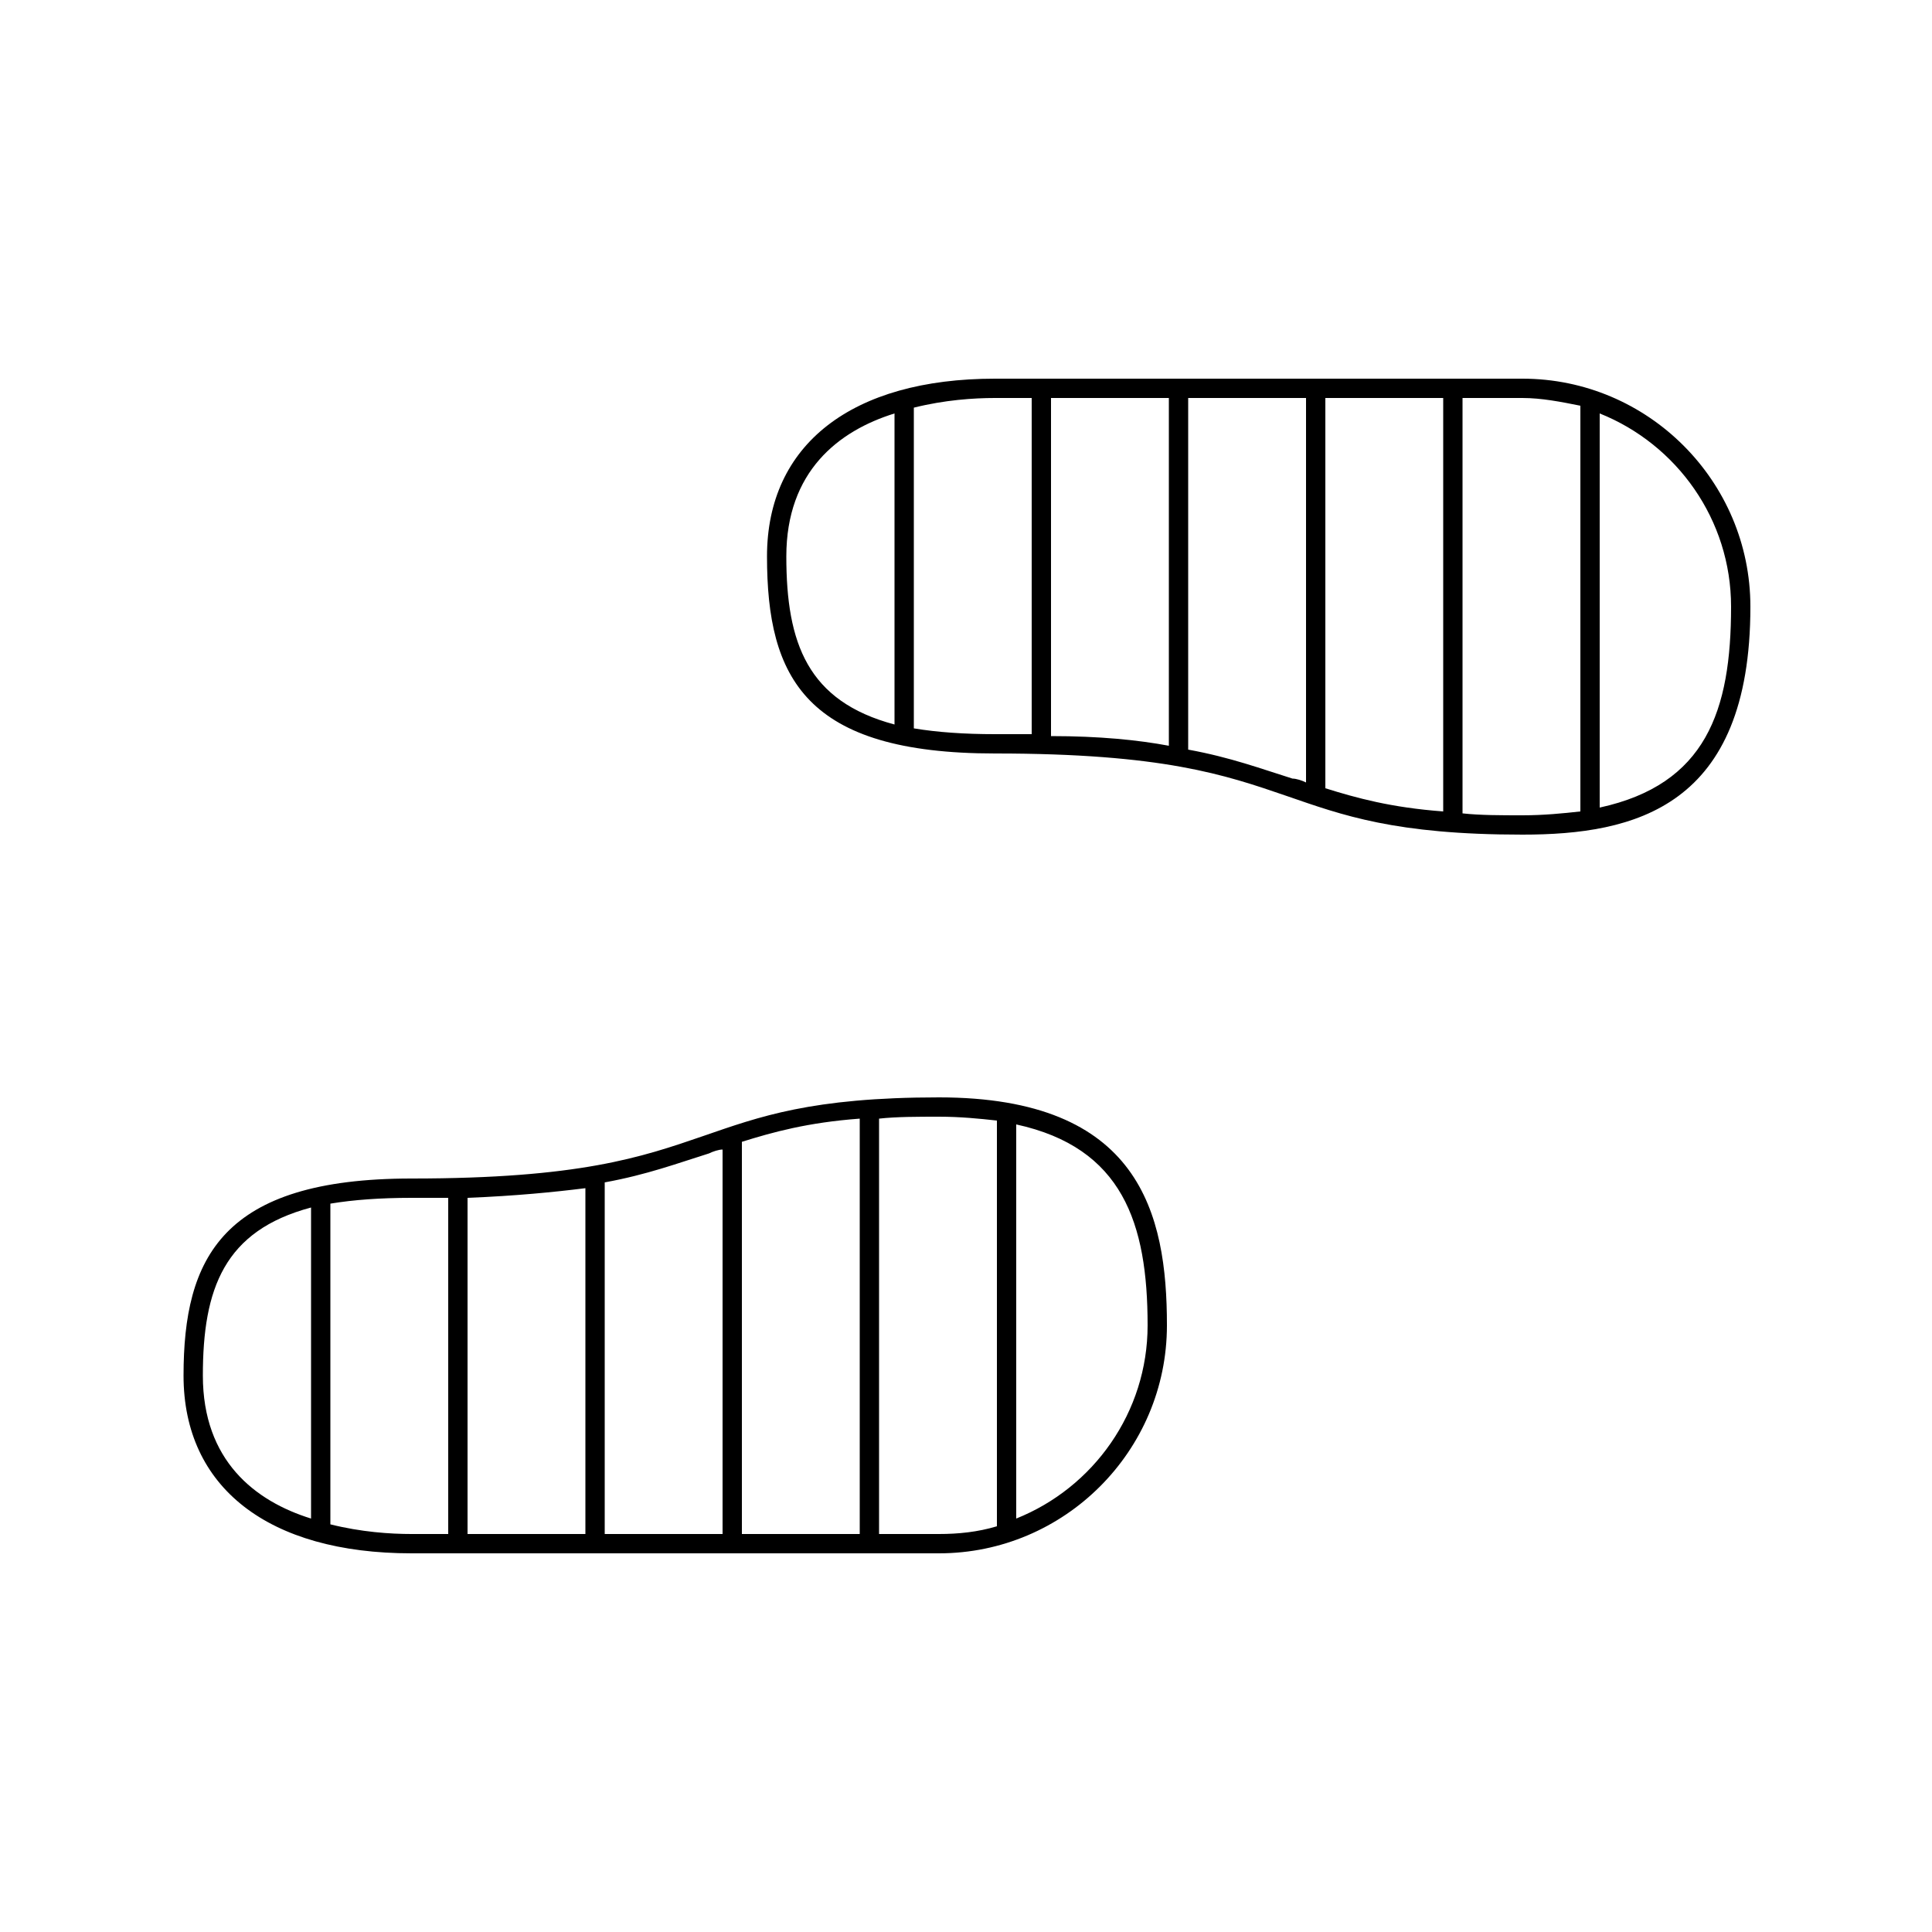 <?xml version="1.0" encoding="utf-8"?>
<!-- Generator: Adobe Illustrator 23.0.4, SVG Export Plug-In . SVG Version: 6.00 Build 0)  -->
<svg version="1.1" id="Ebene_1" xmlns="http://www.w3.org/2000/svg" xmlns:xlink="http://www.w3.org/1999/xlink" x="0px" y="0px"
	 viewBox="0 0 100 100" style="enable-background:new 0 0 100 100;" xml:space="preserve">
<g>
	<path d="M78.8,19.6H51.5c-7.4,0-11.8,3.4-11.8,9.2c0,6.3,2,10.2,11.8,10.2c8.7,0,11.9,1.1,15.1,2.2c2.9,1,5.6,2,12.2,2
		c5.8,0,11.8-1.4,11.8-11.8C90.6,24.9,85.3,19.6,78.8,19.6z M46.3,37.5c-4.5-1.2-5.6-4.2-5.6-8.7c0-4.4,2.7-6.5,5.6-7.4V37.5z
		 M53.4,38c-0.6,0-1.2,0-1.9,0c-1.6,0-3-0.1-4.2-0.3V21.1c1.6-0.4,3.1-0.5,4.2-0.5h1.9V38z M60.5,38.6c-1.6-0.3-3.6-0.5-6.1-0.5
		V20.6h6.1V38.6z M67.6,40.5c-0.2-0.1-0.5-0.2-0.7-0.2c-1.6-0.5-3.2-1.1-5.4-1.5V20.6h6.1V40.5z M74.7,42c-2.7-0.2-4.5-0.7-6.1-1.2
		V20.6h6.1V42z M81.8,42c-0.9,0.1-1.9,0.2-3,0.2s-2.2,0-3.1-0.1V20.6h3.1c1,0,2,0.2,3,0.4V42z M82.8,41.8V21.4c4,1.6,6.8,5.5,6.8,10
		C89.6,36.8,88.3,40.6,82.8,41.8z"/>
	<path d="M48.6,56.8c-6.6,0-9.3,1-12.2,2C33.2,59.9,30,61,21.3,61c-9.8,0-11.8,4.1-11.8,10.2c0,5.8,4.4,9.2,11.8,9.2h27.3
		c6.5,0,11.8-5.3,11.8-11.8C60.4,62.8,59,56.8,48.6,56.8z M16.1,78.6c-2.9-0.9-5.6-3-5.6-7.4c0-4.5,1.1-7.5,5.6-8.7V78.6z
		 M23.2,79.4h-1.9c-1.1,0-2.6-0.1-4.2-0.5V62.3c1.2-0.2,2.6-0.3,4.2-0.3c0.7,0,1.3,0,1.9,0C23.2,62,23.2,79.4,23.2,79.4z M30.3,79.4
		h-6.1V62c2.5-0.1,4.5-0.3,6.1-0.5V79.4z M37.4,79.4h-6.1V61.2c2.2-0.4,3.8-1,5.4-1.5c0.2-0.1,0.5-0.2,0.7-0.2V79.4z M44.5,79.4
		h-6.1V59.1c1.6-0.5,3.4-1,6.1-1.2V79.4z M51.6,79c-1,0.3-2,0.4-3,0.4h-3.1V57.9c0.9-0.1,2-0.1,3.1-0.1s2.1,0.1,3,0.2V79z
		 M52.6,78.6V58.2c5.5,1.2,6.8,5.1,6.8,10.4C59.4,73.1,56.6,77,52.6,78.6z"/>
</g>
</svg>
